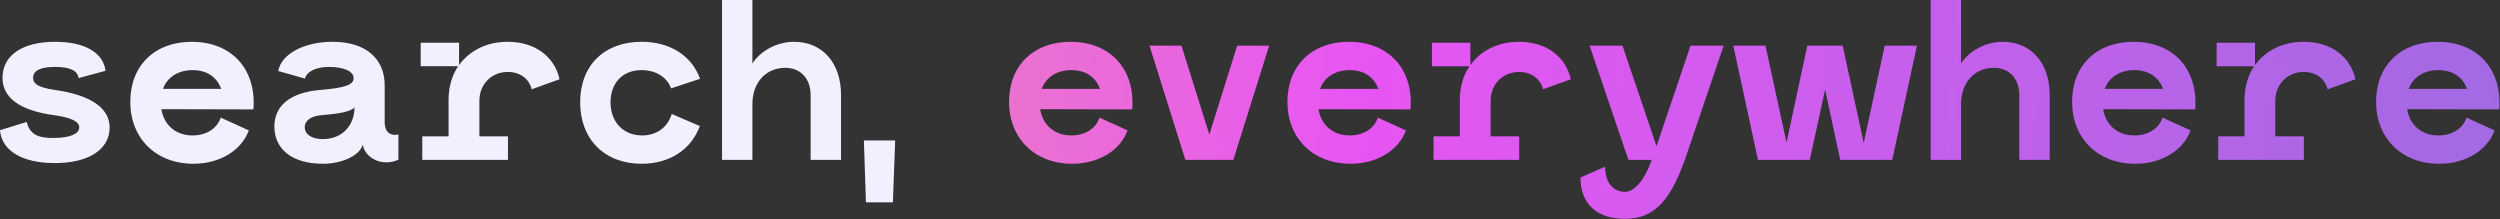 <?xml version="1.0" encoding="UTF-8" standalone="no"?><!DOCTYPE svg PUBLIC "-//W3C//DTD SVG 1.1//EN" "http://www.w3.org/Graphics/SVG/1.1/DTD/svg11.dtd"><svg width="100%" height="100%" viewBox="0 0 4310 378" version="1.1" xmlns="http://www.w3.org/2000/svg" xmlns:xlink="http://www.w3.org/1999/xlink" xml:space="preserve" xmlns:serif="http://www.serif.com/" style="fill-rule:evenodd;clip-rule:evenodd;stroke-linejoin:round;stroke-miterlimit:2;"><rect x="0" y="0" width="4310" height="378" fill="#333333" stroke="none"/><path d="M0,224.438c2.756,35.043 37.8,56.7 94.5,56.7c57.487,-0 94.5,-22.838 94.5,-61.426c0,-33.862 -33.469,-55.912 -93.713,-64.575c-30.318,-4.331 -38.193,-11.025 -38.193,-20.868c-0,-13.388 14.175,-18.9 38.193,-18.9c25.988,-0 38.588,6.693 40.163,19.293l46.462,-12.6c-3.543,-30.712 -35.043,-50.006 -86.625,-50.006c-55.518,0 -90.956,22.444 -90.956,62.213c0,34.65 30.319,56.7 90.956,64.575c29.138,4.331 41.344,11.025 41.344,20.868c0,11.419 -16.537,17.719 -42.131,18.113c-30.319,0.787 -43.313,-7.088 -48.431,-27.563l-46.069,14.175Zm330.534,-152.381c-63.787,0 -105.918,40.95 -105.918,103.556c-0,63 44.493,106.707 108.675,106.707c45.281,-0 82.687,-22.444 95.681,-57.488l-48.431,-22.05c-6.3,18.9 -24.807,30.713 -48.432,30.713c-28.743,-0 -49.218,-17.325 -53.943,-45.281l157.5,0.393l-0,-0.393l1.181,0.393c5.512,-69.3 -37.406,-116.55 -106.313,-116.55Zm1.575,48.825c24.413,0 41.738,11.813 49.219,32.288l-100.406,-0c7.481,-20.082 25.987,-32.288 51.187,-32.288Zm225.169,161.438c30.713,-0 63,-13.388 68.119,-33.075c1.969,12.6 11.419,22.443 24.019,27.562c11.025,4.331 24.806,4.331 37.406,-1.575l-0,-43.312c-5.906,1.181 -11.419,0.787 -15.356,-1.969c-5.119,-3.15 -8.269,-9.45 -8.269,-19.688l-0,-63c-0,-45.675 -31.894,-75.206 -89.775,-75.206c-48.038,0 -88.2,20.081 -93.713,50.4l46.069,12.994c3.15,-12.206 18.506,-20.081 42.131,-20.081c23.625,-0 41.738,7.087 41.738,19.293c-0,11.419 -14.569,16.932 -58.275,20.475c-50.006,4.332 -78.356,26.382 -78.356,63c-0,36.619 27.562,64.182 84.262,64.182Zm-0.787,-42.525c-19.294,-0 -31.107,-8.269 -31.107,-20.475c0,-11.813 11.419,-19.688 29.925,-20.869c29.532,-2.362 49.219,-5.906 55.913,-13.388c-0.394,33.075 -22.838,54.732 -54.731,54.732Zm318.809,-167.738c-35.831,0 -65.756,14.963 -83.869,40.163l0,-38.588l-66.15,0l0,40.556l64.575,0c-10.631,15.75 -16.537,35.832 -16.537,58.276l-0,62.606l-45.281,-0l-0,40.556l147.656,-0l-0,-40.556l-49.219,-0l0,-61.425c0,-28.744 21.262,-49.613 48.825,-49.613c22.05,0 37.406,12.6 41.344,29.925l48.037,-17.325c-8.662,-38.981 -42.131,-64.575 -89.381,-64.575Zm124.897,104.344c-0,63.787 42.131,105.919 105.919,105.919c48.431,-0 85.443,-24.413 100.406,-64.969l-48.431,-20.869c-7.088,23.231 -25.988,37.013 -51.188,37.013c-32.287,-0 -54.337,-23.232 -54.337,-57.094c-0,-33.863 21.262,-55.519 53.55,-55.519c24.412,0 44.1,12.206 50.793,31.5l50.007,-16.537c-14.569,-40.163 -51.975,-63.788 -100.8,-63.788c-64.575,0 -105.919,40.95 -105.919,104.344Zm368.603,-104.344c-28.35,0 -57.487,14.963 -71.663,37.406l0,-109.462l-52.368,-0l-0,275.625l52.368,-0l0,-96.075c0,-37.406 23.232,-62.606 56.701,-62.606c26.774,-0 43.706,18.9 43.706,47.25l-0,111.431l52.369,-0l-0,-112.219c-0,-54.731 -31.894,-91.35 -81.113,-91.35Zm120.525,170.1l3.544,106.707l46.462,-0l3.938,-106.707l-53.944,0Z" style="fill:#f2f0ff;fill-rule:nonzero;"/><path d="M1845.55,72.056c-63.787,0 -105.919,40.95 -105.919,103.556c0,63 44.494,106.707 108.675,106.707c45.282,-0 82.688,-22.444 95.682,-57.488l-48.432,-22.05c-6.3,18.9 -24.806,30.713 -48.431,30.713c-28.744,-0 -49.219,-17.325 -53.944,-45.281l157.5,0.393l0,-0.393l1.182,0.393c5.512,-69.3 -37.407,-116.55 -106.313,-116.55Zm1.575,48.825c24.413,0 41.737,11.813 49.219,32.288l-100.406,-0c7.481,-20.082 25.987,-32.288 51.187,-32.288Zm285.806,-42.131l-48.037,153.169l-48.038,-153.169l-55.125,0l61.819,196.875l82.688,0l61.818,-196.875l-55.125,0Zm192.5,-6.694c-63.787,0 -105.919,40.95 -105.919,103.556c0,63 44.494,106.707 108.675,106.707c45.282,-0 82.688,-22.444 95.682,-57.488l-48.432,-22.05c-6.3,18.9 -24.806,30.713 -48.431,30.713c-28.744,-0 -49.219,-17.325 -53.944,-45.281l157.5,0.393l0,-0.393l1.182,0.393c5.512,-69.3 -37.407,-116.55 -106.313,-116.55Zm1.575,48.825c24.413,0 41.738,11.813 49.219,32.288l-100.406,-0c7.481,-20.082 25.987,-32.288 51.187,-32.288Zm291.716,-48.825c-35.831,0 -65.756,14.963 -83.869,40.163l0,-38.588l-66.15,0l0,40.557l64.575,-0.001c-10.631,15.751 -16.537,35.832 -16.537,58.276l-0,62.606l-45.282,-0l0,40.556l147.657,0l-0,-40.556l-49.219,-0l-0,-61.425c-0,-28.744 21.262,-49.613 48.825,-49.613c22.05,0 37.406,12.6 41.344,29.925l48.037,-17.325c-8.662,-38.981 -42.131,-64.575 -89.381,-64.575Zm105.994,233.888c-0,44.494 27.184,71.269 75.997,71.269c46.843,-0 76.375,-24.413 103.937,-101.588l66.938,-196.875l-57.094,0l-58.656,173.25l-58.657,-173.25l-56.718,0l66.937,196.875l40.156,0c-4.718,14.569 -22.437,55.125 -46.062,55.125c-20.469,0 -34.25,-15.75 -34.25,-43.313l-42.528,18.507Zm524.559,-227.194l-36.25,167.738l-36.219,-167.738l-61.031,0l-35.812,166.95l-36.25,-166.95l-55.5,0l42.531,196.875l89.375,0l26.375,-121.275l26,121.275l89.75,0l42.531,-196.875l-55.5,0Zm203.25,-6.694c-28.344,0 -57.5,14.963 -71.656,37.406l-0,-109.462l-52.375,0l-0,275.625l52.375,0l-0,-96.075c-0,-37.406 23.218,-62.606 56.687,-62.606c26.782,-0 43.719,18.9 43.719,47.25l0,111.431l52.375,0l0,-112.219c0,-54.731 -31.906,-91.35 -81.125,-91.35Zm225.656,0c-63.781,0 -105.906,40.95 -105.906,103.556c0,63 44.469,106.707 108.656,106.707c45.282,-0 82.688,-22.444 95.688,-57.488l-48.438,-22.05c-6.281,18.9 -24.812,30.713 -48.437,30.713c-28.719,-0 -49.219,-17.325 -53.938,-45.281l157.5,0.393l0,-0.393l1.188,0.393c5.5,-69.3 -37.406,-116.55 -106.313,-116.55Zm1.563,48.825c24.437,0 41.75,11.813 49.219,32.288l-100.407,-0c7.5,-20.082 26,-32.288 51.188,-32.288Zm291.719,-48.825c-35.813,0 -65.75,14.963 -83.875,40.163l-0,-38.588l-66.125,0l-0,40.557l64.562,-0.001c-10.625,15.751 -16.531,35.832 -16.531,58.276l-0,62.606l-45.281,-0l-0,40.556l147.656,0l-0,-40.556l-49.219,-0l0,-61.425c0,-28.744 21.25,-49.613 48.813,-49.613c22.062,0 37.406,12.6 41.343,29.925l48.032,-17.325c-8.657,-38.981 -42.125,-64.575 -89.375,-64.575Zm230.812,0c-63.781,0 -105.906,40.95 -105.906,103.556c-0,63 44.5,106.707 108.656,106.707c45.281,-0 82.688,-22.444 95.688,-57.488l-48.438,-22.05c-6.281,18.9 -24.781,30.713 -48.406,30.713c-28.75,-0 -49.219,-17.325 -53.969,-45.281l157.5,0.393l0,-0.393l1.188,0.393c5.531,-69.3 -37.407,-116.55 -106.313,-116.55Zm1.594,48.825c24.406,0 41.718,11.813 49.218,32.288l-100.406,-0c7.469,-20.082 25.969,-32.288 51.188,-32.288Z" style="fill:url(#_Linear1);fill-rule:nonzero;"/><defs><linearGradient id="_Linear1" x1="0" y1="0" x2="1" y2="0" gradientUnits="userSpaceOnUse" gradientTransform="matrix(4795.25,382.2,-382.2,4795.25,-16.538,329.237)"><stop offset="0" style="stop-color:#f7c76a;stop-opacity:1"/><stop offset="0.49" style="stop-color:#e755f3;stop-opacity:1"/><stop offset="1" style="stop-color:#906fdf;stop-opacity:1"/></linearGradient></defs></svg>